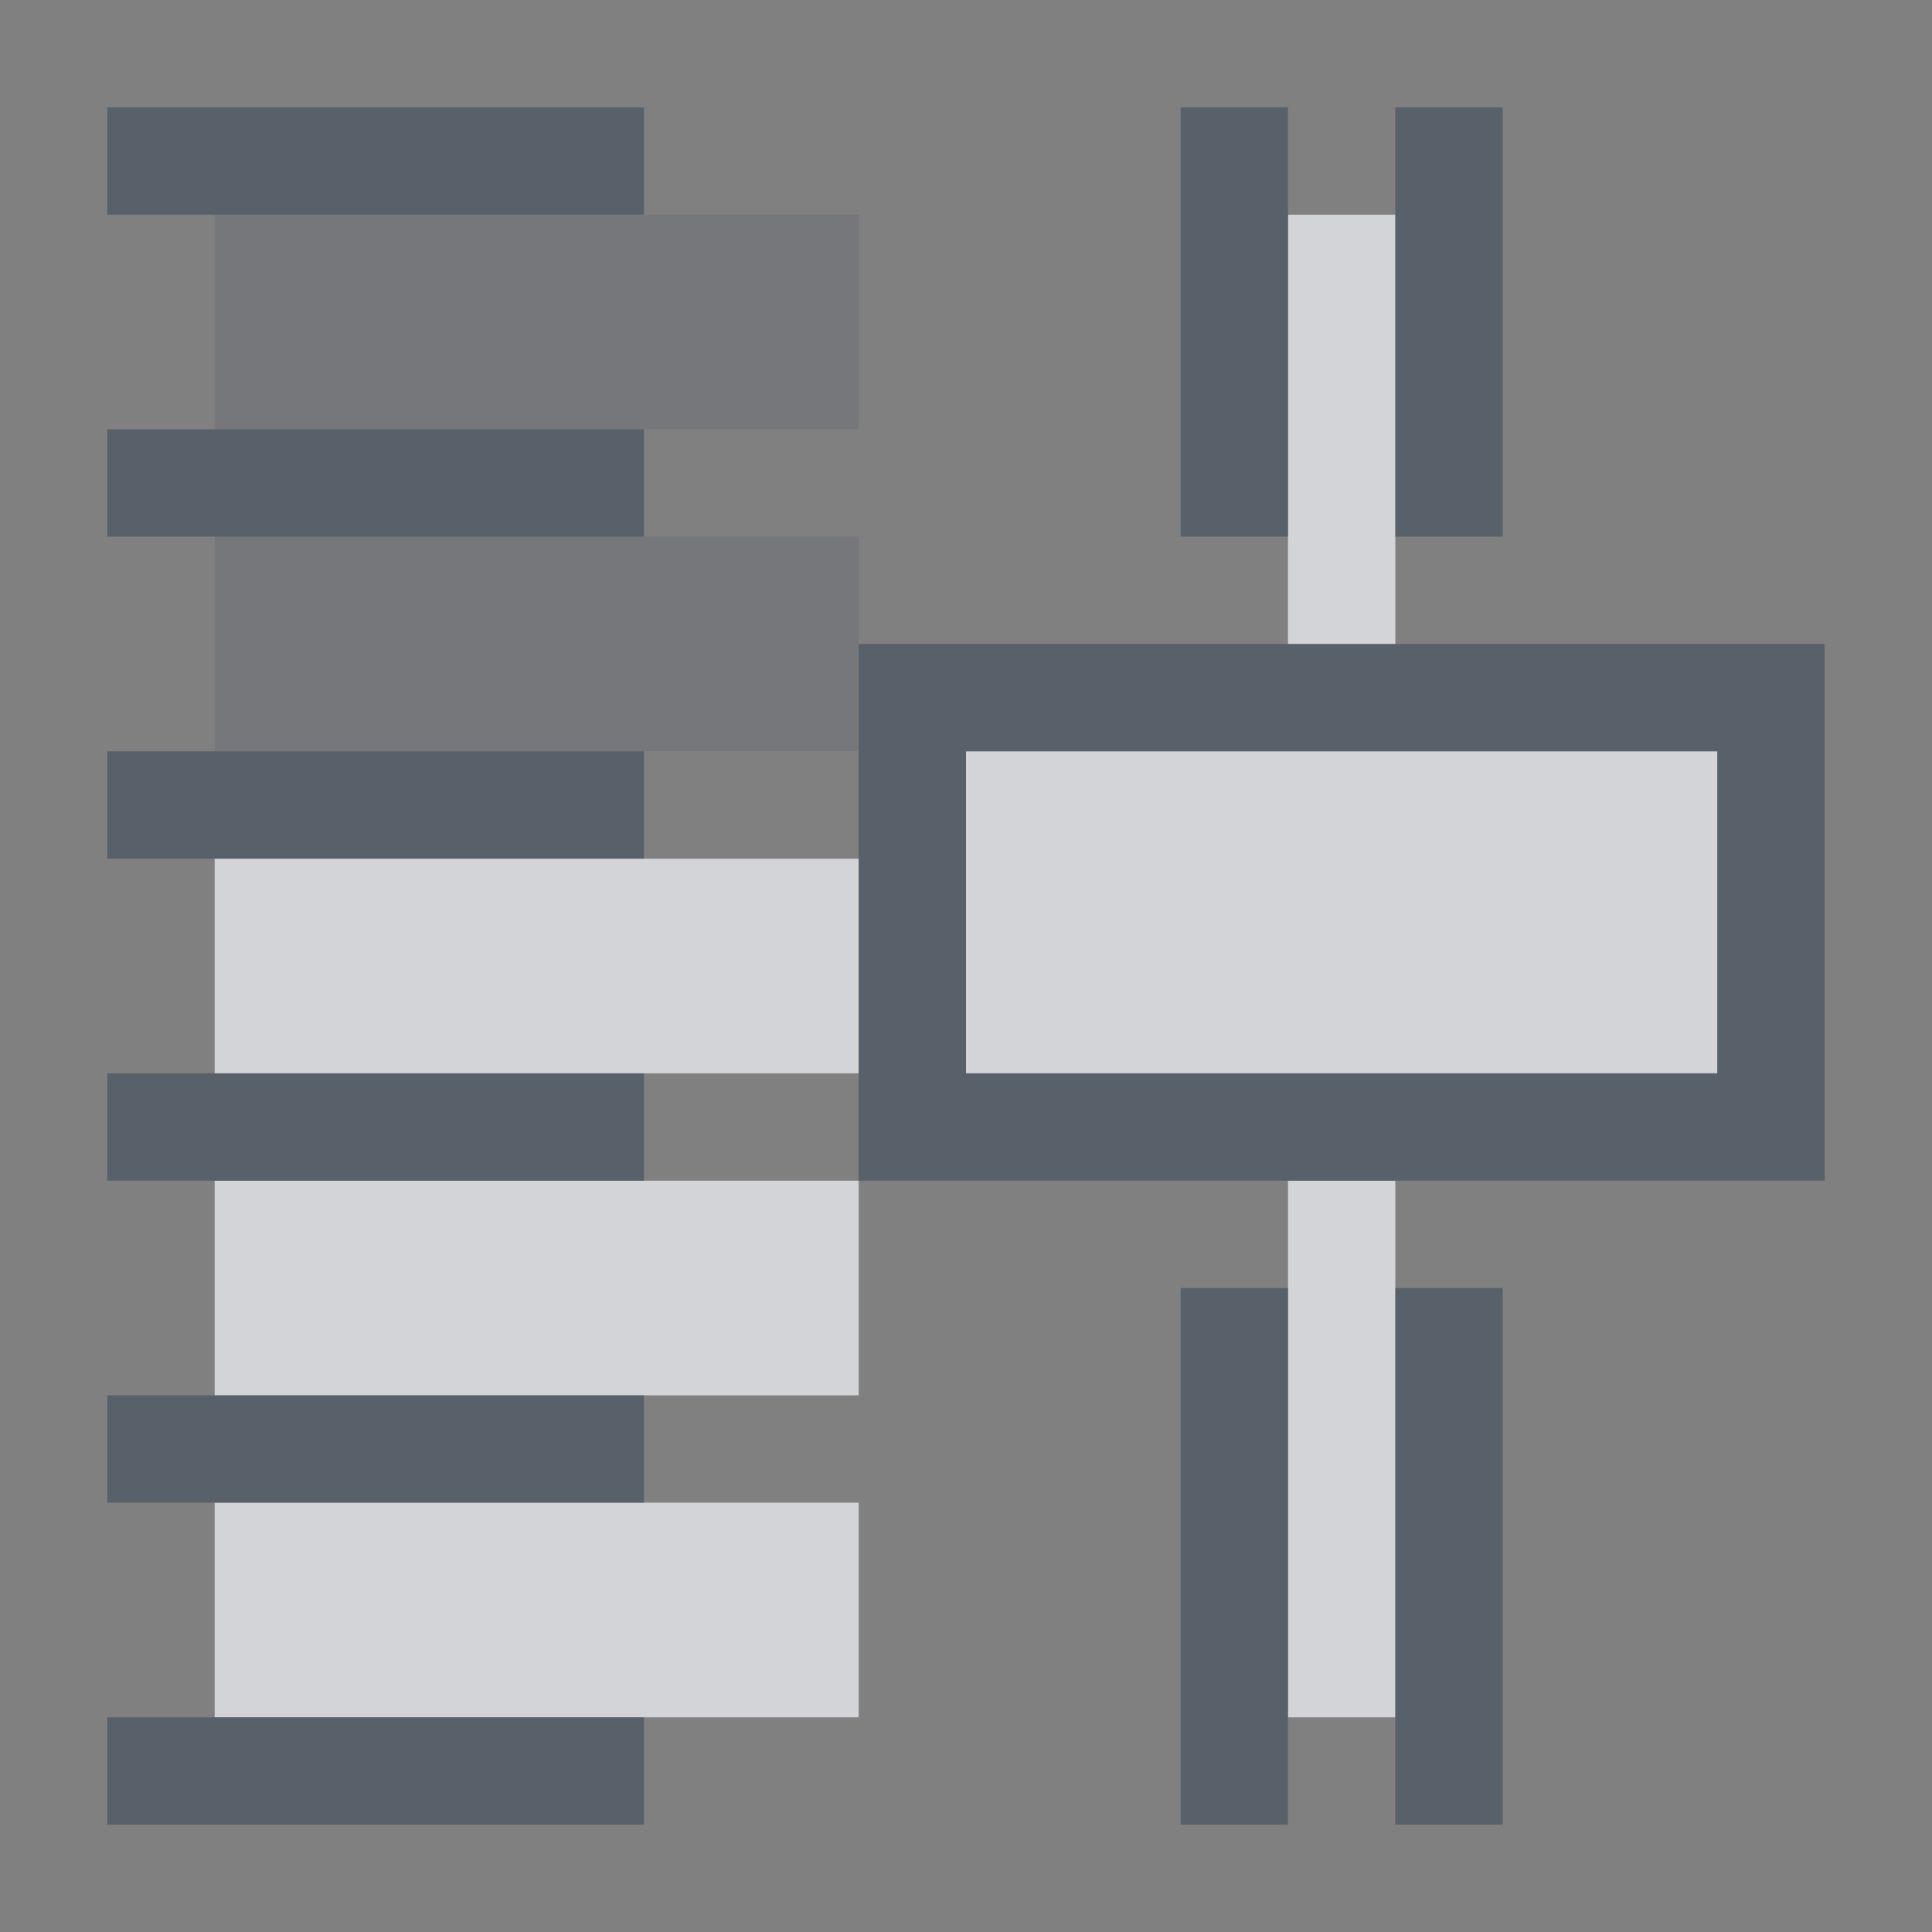 <?xml version="1.0" encoding="UTF-8" standalone="no"?>
<!-- Created with Inkscape (http://www.inkscape.org/) -->
<svg xmlns:dc="http://purl.org/dc/elements/1.1/" xmlns:cc="http://creativecommons.org/ns#" xmlns:rdf="http://www.w3.org/1999/02/22-rdf-syntax-ns#" xmlns:svg="http://www.w3.org/2000/svg" xmlns="http://www.w3.org/2000/svg" xmlns:sodipodi="http://sodipodi.sourceforge.net/DTD/sodipodi-0.dtd" xmlns:inkscape="http://www.inkscape.org/namespaces/inkscape" width="18" height="18" id="svg13094" version="1.1" inkscape:version="0.48.4 r9939" sodipodi:docname="ffado.svg">
  <rect width="100%" height="100%" fill="#808080" stroke="none"/>
  <sodipodi:namedview id="base" pagecolor="#ffffff" bordercolor="#666666" borderopacity="1.0" inkscape:pageopacity="0.0" inkscape:pageshadow="2" inkscape:zoom="32" inkscape:cx="13.761898" inkscape:cy="8.0370268" inkscape:document-units="px" inkscape:current-layer="layer1" showgrid="true" inkscape:snap-bbox="true" inkscape:bbox-paths="true" inkscape:bbox-nodes="true" inkscape:snap-bbox-edge-midpoints="true" inkscape:snap-bbox-midpoints="true" inkscape:object-paths="true" inkscape:snap-intersection-paths="true" inkscape:object-nodes="true" inkscape:snap-smooth-nodes="true" inkscape:snap-midpoints="true" inkscape:snap-object-midpoints="true" inkscape:snap-center="true" showguides="false" inkscape:guide-bbox="true" inkscape:window-width="1920" inkscape:window-height="1016" inkscape:window-x="-5" inkscape:window-y="27" inkscape:window-maximized="1" inkscape:snap-global="true" fit-margin-top="0" fit-margin-left="0" fit-margin-right="0" fit-margin-bottom="0" showborder="true" inkscape:showpageshadow="false">
    <sodipodi:guide orientation="0,1" position="-25,930.613" id="guide4700"/>
    <sodipodi:guide orientation="0,1" position="576.719,328.894" id="guide4702"/>
    <sodipodi:guide orientation="1,0" position="576.719,489.704" id="guide4706"/>
    <sodipodi:guide orientation="1,0" position="55,930.613" id="guide4708"/>
    <sodipodi:guide orientation="0,1" position="-25,850.613" id="guide4710"/>
    <sodipodi:guide orientation="0,1" position="536.719,408.894" id="guide4712"/>
    <sodipodi:guide orientation="1,0" position="496.719,408.894" id="guide4714"/>
    <inkscape:grid type="xygrid" id="grid3216" empspacing="5" visible="true" enabled="true" snapvisiblegridlinesonly="true" originx="-25px" originy="-219px"/>
    <sodipodi:guide orientation="-0.707,0.707" position="4,-246" id="guide3847"/>
    <sodipodi:guide orientation="0.707,0.707" position="5,-245" id="guide3849"/>
    <sodipodi:guide orientation="-0.707,0.707" position="7,-212" id="guide3851"/>
  </sodipodi:namedview>
  <defs id="defs13096"/>
  <g transform="translate(9379.308,-4843.199)" id="layer1" inkscape:groupmode="layer" inkscape:label="Camada 1">
    <path style="fill:#EDEFF3;fill-opacity:0.758;fill-rule:nonzero;stroke:none" d="m -9367.308,4844.199 0,4 -1,0 0,-4 1,0 z m 3,5 0,3 -7,0 0,-3 7,0 z m -8,1 0,2 -6,0 0,-2 6,0 z m 5,3 0,5 -1,0 0,-5 1,0 z m -5,0 0,2 -6,0 0,-2 6,0 z m 0,3 0,2 -6,0 0,-2 6,0 z" id="rect3000" inkscape:connector-curvature="0" transform="translate(1,1)"/>
    <path style="fill:#404957;fill-opacity:0.15;fill-rule:nonzero;stroke:none" d="m -9372.308,4844.199 0,2 -6,0 0,-2 6,0 z m 0,3 0,2 -6,0 0,-2 6,0 z" id="rect3006" inkscape:connector-curvature="0" transform="translate(1,1)"/>
    <path style="color:#000000;fill:#485462;fill-opacity:0.7;fill-rule:nonzero;stroke:none;stroke-width:2;marker:none;visibility:visible;display:inline;overflow:visible;enable-background:accumulate" d="M 0 0 L 0 1 L 5 1 L 5 0 L 0 0 z M 10 0 L 10 4 L 11 4 L 11 0 L 10 0 z M 12 0 L 12 4 L 13 4 L 13 0 L 12 0 z M 0 3 L 0 4 L 5 4 L 5 3 L 0 3 z M 7 5 L 7 10 L 16 10 L 16 5 L 7 5 z M 0 6 L 0 7 L 5 7 L 5 6 L 0 6 z M 8 6 L 15 6 L 15 9 L 8 9 L 8 6 z M 0 9 L 0 10 L 5 10 L 5 9 L 0 9 z M 10 11 L 10 16 L 11 16 L 11 11 L 10 11 z M 12 11 L 12 16 L 13 16 L 13 11 L 12 11 z M 0 12 L 0 13 L 5 13 L 5 12 L 0 12 z M 0 15 L 0 16 L 5 16 L 5 15 L 0 15 z " transform="translate(-9378.308,4844.199)" id="rect2995"/>
  </g>
</svg>
